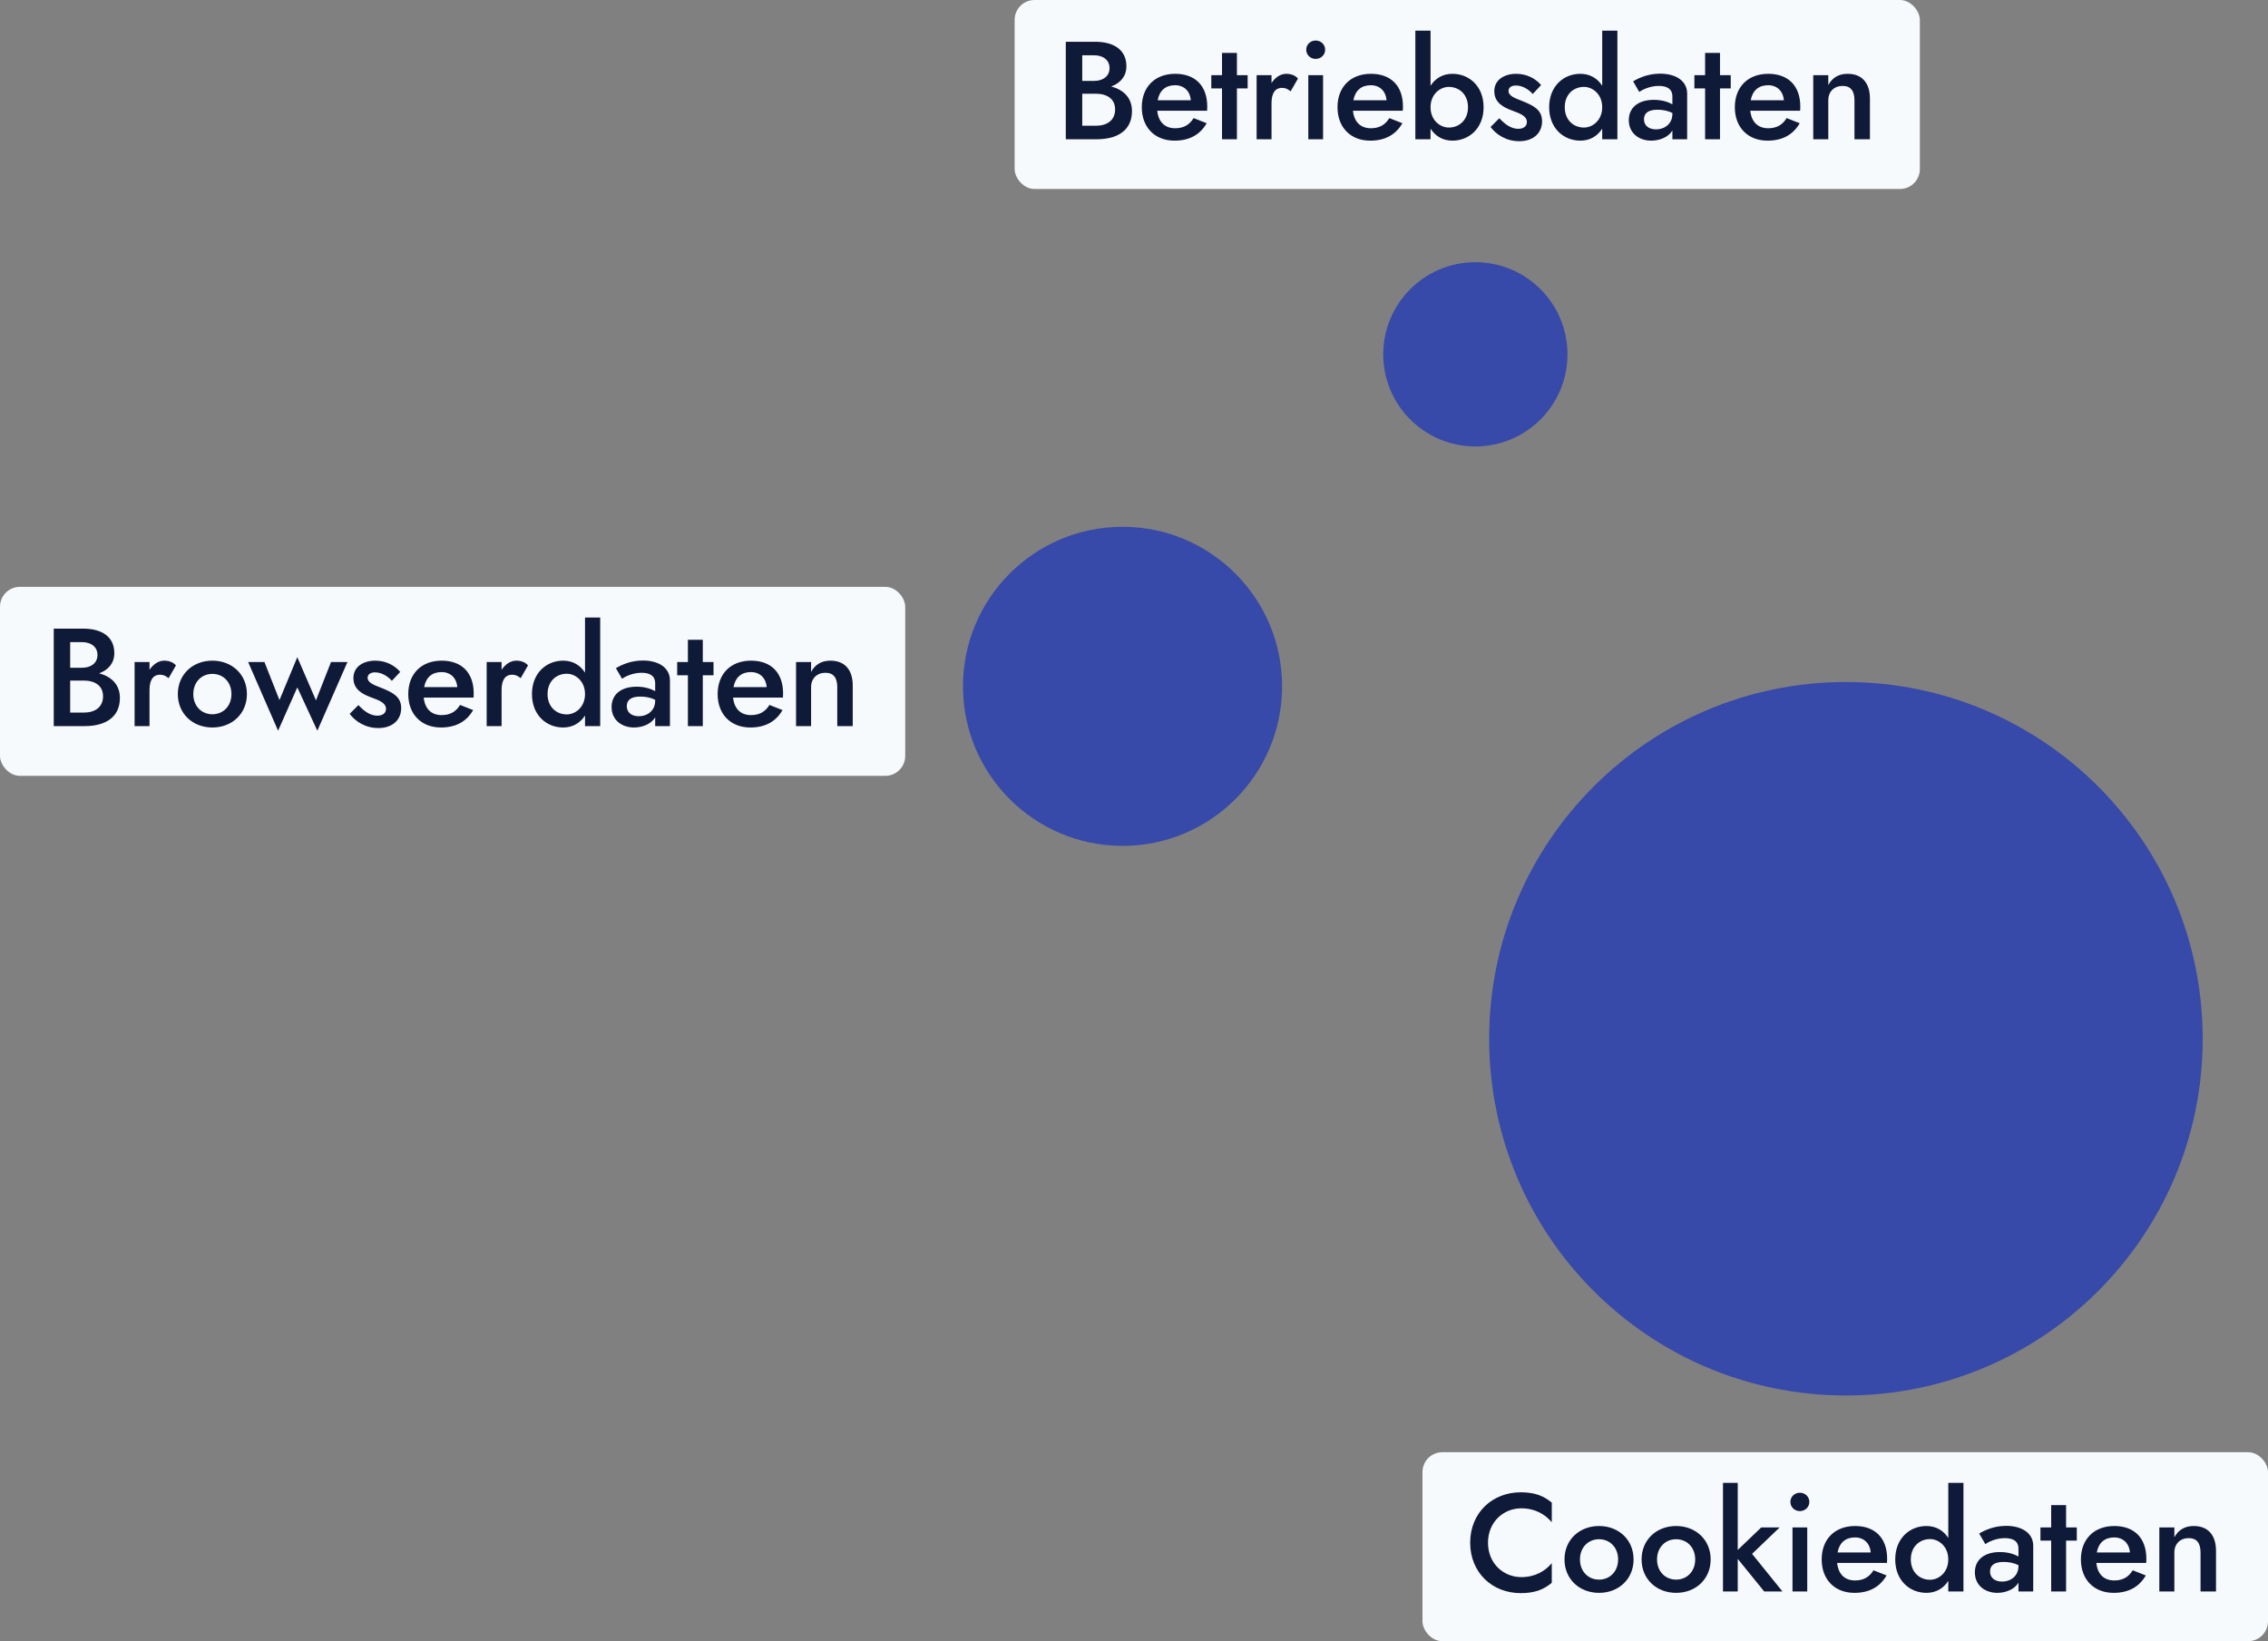<svg width="228" height="165" viewBox="0 0 228 165" fill="none" xmlns="http://www.w3.org/2000/svg">
<rect x="0" y="0" width="228" height="165" fill="#808080" stroke="none"/>
<path d="M112.847 85.04C121.705 85.04 128.886 77.86 128.886 69.002C128.886 60.144 121.705 52.963 112.847 52.963C103.989 52.963 96.809 60.144 96.809 69.002C96.809 77.86 103.989 85.04 112.847 85.04Z" fill="#3749A9"/>
<path d="M148.317 44.883C153.431 44.883 157.577 40.737 157.577 35.623C157.577 30.509 153.431 26.363 148.317 26.363C143.202 26.363 139.057 30.509 139.057 35.623C139.057 40.737 143.202 44.883 148.317 44.883Z" fill="#3749A9"/>
<path d="M185.57 140.297C205.377 140.297 221.434 124.24 221.434 104.433C221.434 84.626 205.377 68.569 185.57 68.569C165.763 68.569 149.706 84.626 149.706 104.433C149.706 124.24 165.763 140.297 185.57 140.297Z" fill="#3749A9"/>
<rect x="143" y="146" width="85" height="19" rx="2" fill="#F7FAFC"/>
<path d="M149.587 155.1C149.587 153.014 151.141 151.642 152.933 151.642C154.319 151.642 155.327 152.244 155.999 153.042V151.068C155.187 150.396 154.305 150.032 152.877 150.032C149.993 150.032 147.795 152.118 147.795 155.1C147.795 158.082 149.993 160.168 152.877 160.168C154.305 160.168 155.187 159.804 155.999 159.132V157.158C155.327 157.956 154.319 158.558 152.933 158.558C151.141 158.558 149.587 157.186 149.587 155.1ZM157.278 156.78C157.278 158.754 158.776 160.14 160.75 160.14C162.724 160.14 164.222 158.754 164.222 156.78C164.222 154.806 162.724 153.42 160.75 153.42C158.776 153.42 157.278 154.806 157.278 156.78ZM158.832 156.78C158.832 155.576 159.658 154.75 160.75 154.75C161.842 154.75 162.668 155.576 162.668 156.78C162.668 157.984 161.842 158.81 160.75 158.81C159.658 158.81 158.832 157.984 158.832 156.78ZM165.027 156.78C165.027 158.754 166.525 160.14 168.499 160.14C170.473 160.14 171.971 158.754 171.971 156.78C171.971 154.806 170.473 153.42 168.499 153.42C166.525 153.42 165.027 154.806 165.027 156.78ZM166.581 156.78C166.581 155.576 167.407 154.75 168.499 154.75C169.591 154.75 170.417 155.576 170.417 156.78C170.417 157.984 169.591 158.81 168.499 158.81C167.407 158.81 166.581 157.984 166.581 156.78ZM177.06 153.56L174.694 155.828V149.08H173.21V160H174.694V156.724L177.354 160H179.188L176.136 156.22L178.908 153.56H177.06ZM179.987 150.998C179.987 151.516 180.407 151.922 180.939 151.922C181.471 151.922 181.891 151.516 181.891 150.998C181.891 150.48 181.471 150.074 180.939 150.074C180.407 150.074 179.987 150.48 179.987 150.998ZM180.197 153.56V160H181.681V153.56H180.197ZM186.422 160.14C187.906 160.14 188.984 159.552 189.656 158.39L188.34 157.872C187.92 158.572 187.304 158.894 186.492 158.894C185.442 158.894 184.798 158.25 184.686 157.13H189.698C189.698 157.06 189.712 156.878 189.712 156.71C189.712 154.652 188.522 153.42 186.492 153.42C184.448 153.42 183.132 154.75 183.132 156.78C183.132 158.796 184.434 160.14 186.422 160.14ZM186.478 154.568C187.374 154.568 187.99 155.156 188.06 156.08H184.728C184.91 155.1 185.526 154.568 186.478 154.568ZM190.525 156.78C190.525 158.894 191.981 160.14 193.661 160.14C194.599 160.14 195.369 159.706 195.859 158.936V160H197.385V149.08H195.859V154.624C195.369 153.854 194.599 153.42 193.661 153.42C191.981 153.42 190.525 154.666 190.525 156.78ZM192.093 156.78C192.093 155.492 192.975 154.736 194.025 154.736C194.893 154.736 195.859 155.464 195.859 156.78C195.859 158.096 194.893 158.824 194.025 158.824C192.975 158.824 192.093 158.068 192.093 156.78ZM199.582 155.24C199.862 155.044 200.618 154.638 201.542 154.638C202.34 154.638 202.914 154.918 202.914 155.702V156.486C202.508 156.262 201.892 156.038 201.052 156.038C199.456 156.038 198.532 156.836 198.532 158.082C198.532 159.398 199.568 160.14 200.786 160.14C201.612 160.14 202.508 159.804 202.914 159.118V160H204.398V155.408C204.398 154.134 203.264 153.406 201.682 153.406C200.478 153.406 199.554 153.826 198.966 154.176L199.582 155.24ZM200.058 157.998C200.058 157.396 200.464 157.032 201.416 157.032C201.962 157.032 202.452 157.13 202.914 157.354V157.452C202.914 158.432 202.158 159.006 201.262 159.006C200.562 159.006 200.058 158.642 200.058 157.998ZM205.125 153.56V154.89H206.203V160H207.701V154.89H208.779V153.56H207.701V151.32H206.203V153.56H205.125ZM212.481 160.14C213.965 160.14 215.043 159.552 215.715 158.39L214.399 157.872C213.979 158.572 213.363 158.894 212.551 158.894C211.501 158.894 210.857 158.25 210.745 157.13H215.757C215.757 157.06 215.771 156.878 215.771 156.71C215.771 154.652 214.581 153.42 212.551 153.42C210.507 153.42 209.191 154.75 209.191 156.78C209.191 158.796 210.493 160.14 212.481 160.14ZM212.537 154.568C213.433 154.568 214.049 155.156 214.119 156.08H210.787C210.969 155.1 211.585 154.568 212.537 154.568ZM221.219 156.08V160H222.773V155.912C222.773 154.358 221.989 153.42 220.533 153.42C219.651 153.42 218.993 153.798 218.587 154.554V153.56H217.075V160H218.587V156.08C218.587 155.212 219.175 154.638 220.029 154.638C220.841 154.638 221.219 155.142 221.219 156.08Z" fill="#0F1938"/>
<rect x="102" width="91" height="19" rx="2" fill="#F7FAFC"/>
<path d="M113.795 11.172C113.795 9.8 112.913 9.016 111.709 8.694C112.661 8.344 113.235 7.644 113.235 6.664C113.235 4.998 111.961 4.2 110.099 4.2H107.145V14H110.267C112.325 14 113.795 13.118 113.795 11.172ZM109.987 5.558C110.897 5.558 111.541 6.034 111.541 6.846C111.541 7.658 110.897 8.134 109.987 8.134H108.797V5.558H109.987ZM108.797 12.642V9.422H110.169C111.289 9.422 112.101 9.94 112.101 11.004C112.101 12.096 111.289 12.642 110.169 12.642H108.797ZM118.073 14.14C119.557 14.14 120.635 13.552 121.307 12.39L119.991 11.872C119.571 12.572 118.955 12.894 118.143 12.894C117.093 12.894 116.449 12.25 116.337 11.13H121.349C121.349 11.06 121.363 10.878 121.363 10.71C121.363 8.652 120.173 7.42 118.143 7.42C116.099 7.42 114.783 8.75 114.783 10.78C114.783 12.796 116.085 14.14 118.073 14.14ZM118.129 8.568C119.025 8.568 119.641 9.156 119.711 10.08H116.379C116.561 9.1 117.177 8.568 118.129 8.568ZM121.771 7.56V8.89H122.849V14H124.347V8.89H125.425V7.56H124.347V5.32H122.849V7.56H121.771ZM129.743 9.184L130.485 7.896C130.191 7.56 129.757 7.42 129.295 7.42C128.749 7.42 128.203 7.77 127.825 8.344V7.56H126.327V14H127.825V10.374C127.825 9.45 128.133 8.834 128.889 8.834C129.253 8.834 129.463 8.96 129.743 9.184ZM131.313 4.998C131.313 5.516 131.733 5.922 132.265 5.922C132.797 5.922 133.217 5.516 133.217 4.998C133.217 4.48 132.797 4.074 132.265 4.074C131.733 4.074 131.313 4.48 131.313 4.998ZM131.523 7.56V14H133.007V7.56H131.523ZM137.748 14.14C139.232 14.14 140.31 13.552 140.982 12.39L139.666 11.872C139.246 12.572 138.63 12.894 137.818 12.894C136.768 12.894 136.124 12.25 136.012 11.13H141.024C141.024 11.06 141.038 10.878 141.038 10.71C141.038 8.652 139.848 7.42 137.818 7.42C135.774 7.42 134.458 8.75 134.458 10.78C134.458 12.796 135.76 14.14 137.748 14.14ZM137.804 8.568C138.7 8.568 139.316 9.156 139.386 10.08H136.054C136.236 9.1 136.852 8.568 137.804 8.568ZM149.145 10.78C149.145 8.666 147.689 7.42 146.009 7.42C145.071 7.42 144.301 7.854 143.811 8.624V3.08H142.285V14H143.811V12.936C144.301 13.706 145.071 14.14 146.009 14.14C147.689 14.14 149.145 12.894 149.145 10.78ZM147.577 10.78C147.577 12.068 146.695 12.824 145.645 12.824C144.777 12.824 143.811 12.096 143.811 10.78C143.811 9.464 144.777 8.736 145.645 8.736C146.695 8.736 147.577 9.492 147.577 10.78ZM150.725 11.886L149.843 12.768C150.403 13.51 151.397 14.196 152.727 14.196C154.127 14.196 155.023 13.398 155.023 12.18C155.023 11.018 154.113 10.598 153.049 10.164C152.251 9.856 151.649 9.632 151.649 9.142C151.649 8.792 151.957 8.596 152.391 8.596C153.021 8.596 153.665 8.96 154.085 9.45L154.925 8.554C154.393 7.91 153.483 7.42 152.433 7.42C151.243 7.42 150.221 8.008 150.221 9.17C150.221 10.346 151.173 10.808 152.055 11.13C152.909 11.438 153.497 11.704 153.497 12.264C153.497 12.684 153.175 12.95 152.629 12.95C151.971 12.95 151.355 12.572 150.725 11.886ZM155.735 10.78C155.735 12.894 157.191 14.14 158.871 14.14C159.809 14.14 160.579 13.706 161.069 12.936V14H162.595V3.08H161.069V8.624C160.579 7.854 159.809 7.42 158.871 7.42C157.191 7.42 155.735 8.666 155.735 10.78ZM157.303 10.78C157.303 9.492 158.185 8.736 159.235 8.736C160.103 8.736 161.069 9.464 161.069 10.78C161.069 12.096 160.103 12.824 159.235 12.824C158.185 12.824 157.303 12.068 157.303 10.78ZM164.792 9.24C165.072 9.044 165.828 8.638 166.752 8.638C167.55 8.638 168.124 8.918 168.124 9.702V10.486C167.718 10.262 167.102 10.038 166.262 10.038C164.666 10.038 163.742 10.836 163.742 12.082C163.742 13.398 164.778 14.14 165.996 14.14C166.822 14.14 167.718 13.804 168.124 13.118V14H169.608V9.408C169.608 8.134 168.474 7.406 166.892 7.406C165.688 7.406 164.764 7.826 164.176 8.176L164.792 9.24ZM165.268 11.998C165.268 11.396 165.674 11.032 166.626 11.032C167.172 11.032 167.662 11.13 168.124 11.354V11.452C168.124 12.432 167.368 13.006 166.472 13.006C165.772 13.006 165.268 12.642 165.268 11.998ZM170.334 7.56V8.89H171.412V14H172.91V8.89H173.988V7.56H172.91V5.32H171.412V7.56H170.334ZM177.691 14.14C179.175 14.14 180.253 13.552 180.925 12.39L179.609 11.872C179.189 12.572 178.573 12.894 177.761 12.894C176.711 12.894 176.067 12.25 175.955 11.13H180.967C180.967 11.06 180.981 10.878 180.981 10.71C180.981 8.652 179.791 7.42 177.761 7.42C175.717 7.42 174.401 8.75 174.401 10.78C174.401 12.796 175.703 14.14 177.691 14.14ZM177.747 8.568C178.643 8.568 179.259 9.156 179.329 10.08H175.997C176.179 9.1 176.795 8.568 177.747 8.568ZM186.428 10.08V14H187.982V9.912C187.982 8.358 187.198 7.42 185.742 7.42C184.86 7.42 184.202 7.798 183.796 8.554V7.56H182.284V14H183.796V10.08C183.796 9.212 184.384 8.638 185.238 8.638C186.05 8.638 186.428 9.142 186.428 10.08Z" fill="#0F1938"/>
<rect y="59" width="91" height="19" rx="2" fill="#F7FAFC"/>
<path d="M12.053 70.172C12.053 68.8 11.171 68.016 9.967 67.694C10.919 67.344 11.493 66.644 11.493 65.664C11.493 63.998 10.219 63.2 8.357 63.2H5.403V73H8.525C10.583 73 12.053 72.118 12.053 70.172ZM8.245 64.558C9.155 64.558 9.799 65.034 9.799 65.846C9.799 66.658 9.155 67.134 8.245 67.134H7.055V64.558H8.245ZM7.055 71.642V68.422H8.427C9.547 68.422 10.359 68.94 10.359 70.004C10.359 71.096 9.547 71.642 8.427 71.642H7.055ZM16.948 68.184L17.689 66.896C17.395 66.56 16.962 66.42 16.5 66.42C15.954 66.42 15.408 66.77 15.03 67.344V66.56H13.531V73H15.03V69.374C15.03 68.45 15.338 67.834 16.093 67.834C16.457 67.834 16.668 67.96 16.948 68.184ZM17.878 69.78C17.878 71.754 19.376 73.14 21.35 73.14C23.324 73.14 24.822 71.754 24.822 69.78C24.822 67.806 23.324 66.42 21.35 66.42C19.376 66.42 17.878 67.806 17.878 69.78ZM19.432 69.78C19.432 68.576 20.258 67.75 21.35 67.75C22.442 67.75 23.268 68.576 23.268 69.78C23.268 70.984 22.442 71.81 21.35 71.81C20.258 71.81 19.432 70.984 19.432 69.78ZM24.946 66.56L27.956 73.462L29.888 69.108L31.904 73.462L34.928 66.56H33.276L31.764 70.41L29.888 66.07L28.096 70.382L26.584 66.56H24.946ZM36.032 70.886L35.151 71.768C35.711 72.51 36.705 73.196 38.035 73.196C39.434 73.196 40.331 72.398 40.331 71.18C40.331 70.018 39.42 69.598 38.356 69.164C37.559 68.856 36.956 68.632 36.956 68.142C36.956 67.792 37.264 67.596 37.699 67.596C38.328 67.596 38.972 67.96 39.392 68.45L40.233 67.554C39.7 66.91 38.791 66.42 37.74 66.42C36.55 66.42 35.529 67.008 35.529 68.17C35.529 69.346 36.48 69.808 37.362 70.13C38.217 70.438 38.804 70.704 38.804 71.264C38.804 71.684 38.483 71.95 37.937 71.95C37.279 71.95 36.663 71.572 36.032 70.886ZM44.332 73.14C45.816 73.14 46.894 72.552 47.566 71.39L46.25 70.872C45.83 71.572 45.214 71.894 44.402 71.894C43.352 71.894 42.708 71.25 42.596 70.13H47.608C47.608 70.06 47.622 69.878 47.622 69.71C47.622 67.652 46.432 66.42 44.402 66.42C42.358 66.42 41.042 67.75 41.042 69.78C41.042 71.796 42.344 73.14 44.332 73.14ZM44.388 67.568C45.284 67.568 45.9 68.156 45.97 69.08H42.638C42.82 68.1 43.436 67.568 44.388 67.568ZM52.341 68.184L53.083 66.896C52.789 66.56 52.355 66.42 51.893 66.42C51.347 66.42 50.801 66.77 50.423 67.344V66.56H48.925V73H50.423V69.374C50.423 68.45 50.731 67.834 51.487 67.834C51.851 67.834 52.061 67.96 52.341 68.184ZM53.477 69.78C53.477 71.894 54.933 73.14 56.613 73.14C57.551 73.14 58.321 72.706 58.811 71.936V73H60.337V62.08H58.811V67.624C58.321 66.854 57.551 66.42 56.613 66.42C54.933 66.42 53.477 67.666 53.477 69.78ZM55.045 69.78C55.045 68.492 55.927 67.736 56.977 67.736C57.845 67.736 58.811 68.464 58.811 69.78C58.811 71.096 57.845 71.824 56.977 71.824C55.927 71.824 55.045 71.068 55.045 69.78ZM62.533 68.24C62.813 68.044 63.569 67.638 64.493 67.638C65.291 67.638 65.865 67.918 65.865 68.702V69.486C65.459 69.262 64.843 69.038 64.003 69.038C62.407 69.038 61.483 69.836 61.483 71.082C61.483 72.398 62.519 73.14 63.737 73.14C64.563 73.14 65.459 72.804 65.865 72.118V73H67.349V68.408C67.349 67.134 66.215 66.406 64.633 66.406C63.429 66.406 62.505 66.826 61.917 67.176L62.533 68.24ZM63.009 70.998C63.009 70.396 63.415 70.032 64.367 70.032C64.913 70.032 65.403 70.13 65.865 70.354V70.452C65.865 71.432 65.109 72.006 64.213 72.006C63.513 72.006 63.009 71.642 63.009 70.998ZM68.076 66.56V67.89H69.154V73H70.652V67.89H71.73V66.56H70.652V64.32H69.154V66.56H68.076ZM75.433 73.14C76.917 73.14 77.995 72.552 78.667 71.39L77.351 70.872C76.931 71.572 76.315 71.894 75.503 71.894C74.453 71.894 73.809 71.25 73.697 70.13H78.709C78.709 70.06 78.723 69.878 78.723 69.71C78.723 67.652 77.533 66.42 75.503 66.42C73.459 66.42 72.143 67.75 72.143 69.78C72.143 71.796 73.445 73.14 75.433 73.14ZM75.489 67.568C76.385 67.568 77.001 68.156 77.071 69.08H73.739C73.921 68.1 74.537 67.568 75.489 67.568ZM84.17 69.08V73H85.724V68.912C85.724 67.358 84.94 66.42 83.484 66.42C82.602 66.42 81.944 66.798 81.538 67.554V66.56H80.026V73H81.538V69.08C81.538 68.212 82.126 67.638 82.98 67.638C83.792 67.638 84.17 68.142 84.17 69.08Z" fill="#0F1938"/>
</svg>
